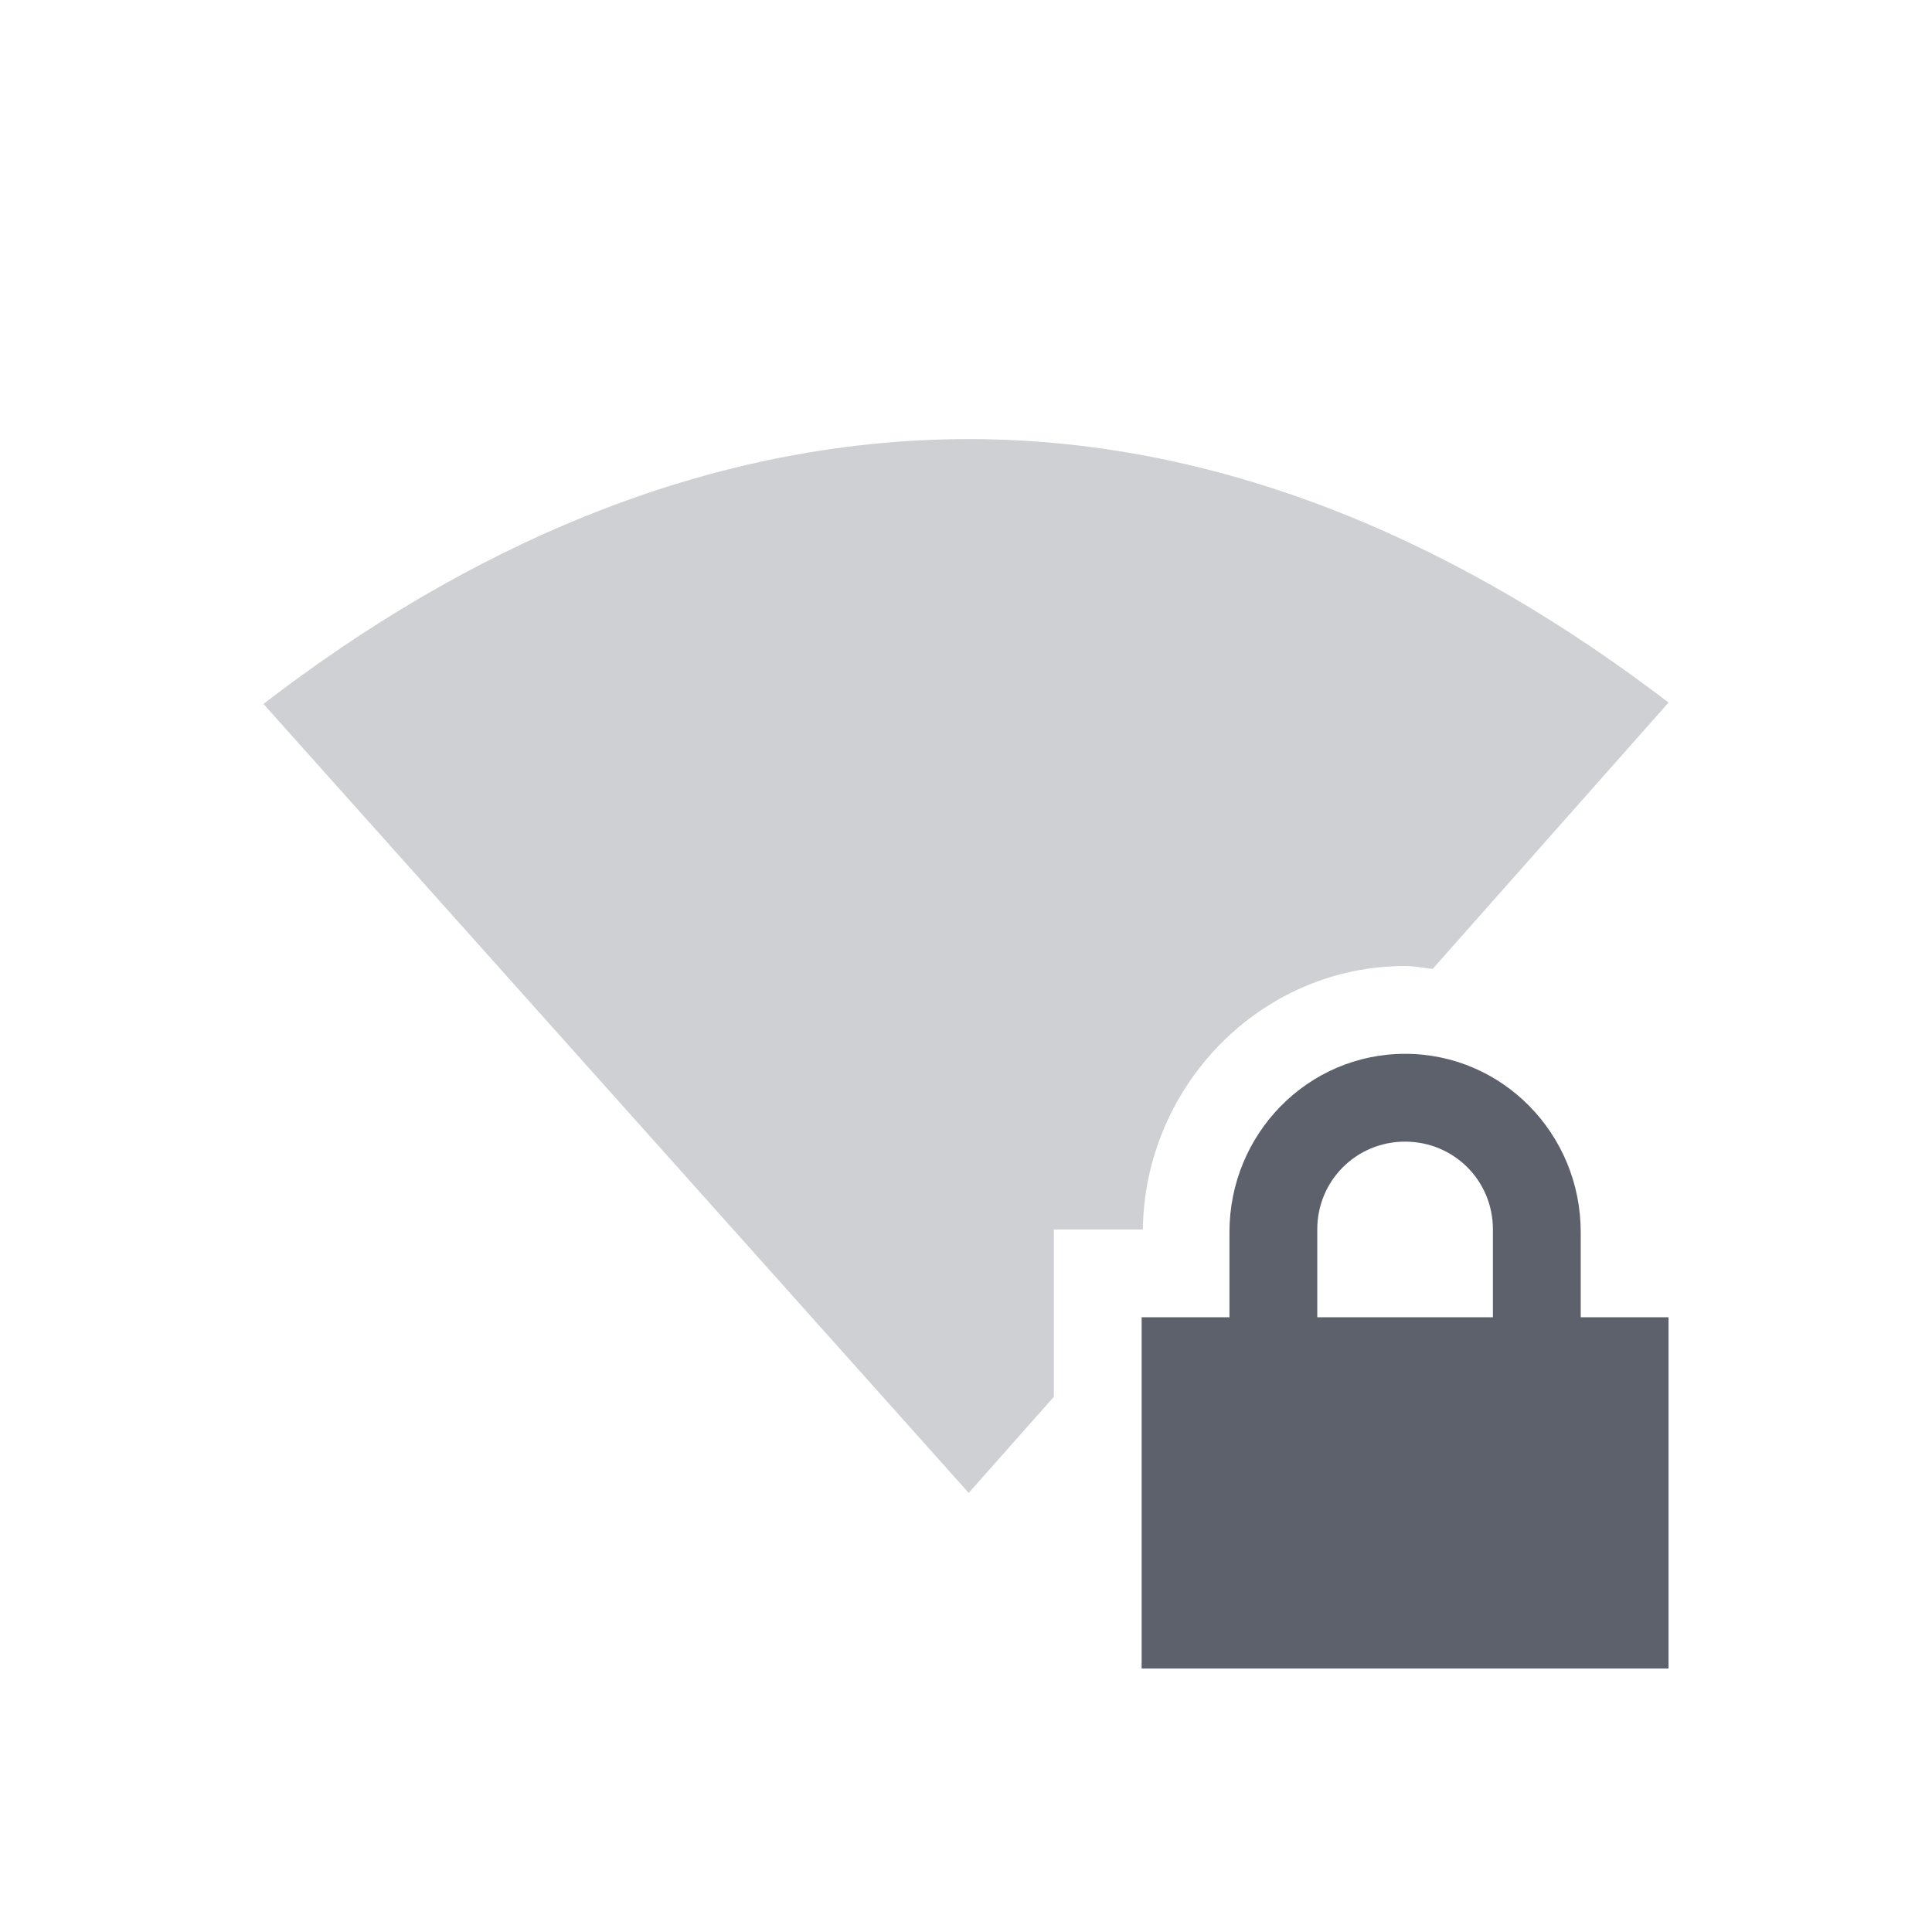 <svg height="22" width="22" xmlns="http://www.w3.org/2000/svg"><path d="m11.031 5c-3.034 0-5.766 1.271-8.031 3.016l8.031 8.984.969-1.094v-1.906h1.014c.02-1.635 1.343-3 2.986-3 .108 0 .21.022.314.033l2.686-3.033c-2.257-1.725-4.958-3-7.969-3z" fill="#5c616c" opacity=".3"/><path d="m16 12c-1.108 0-2 .911-2 2.031v.969h-1v4h6v-4h-1v-.969c0-1.12-.892-2.031-2-2.031zm0 1c .554 0 1 .442 1 1v1h-2v-1c0-.558.446-1 1-1z" fill="#5c616c"/></svg>